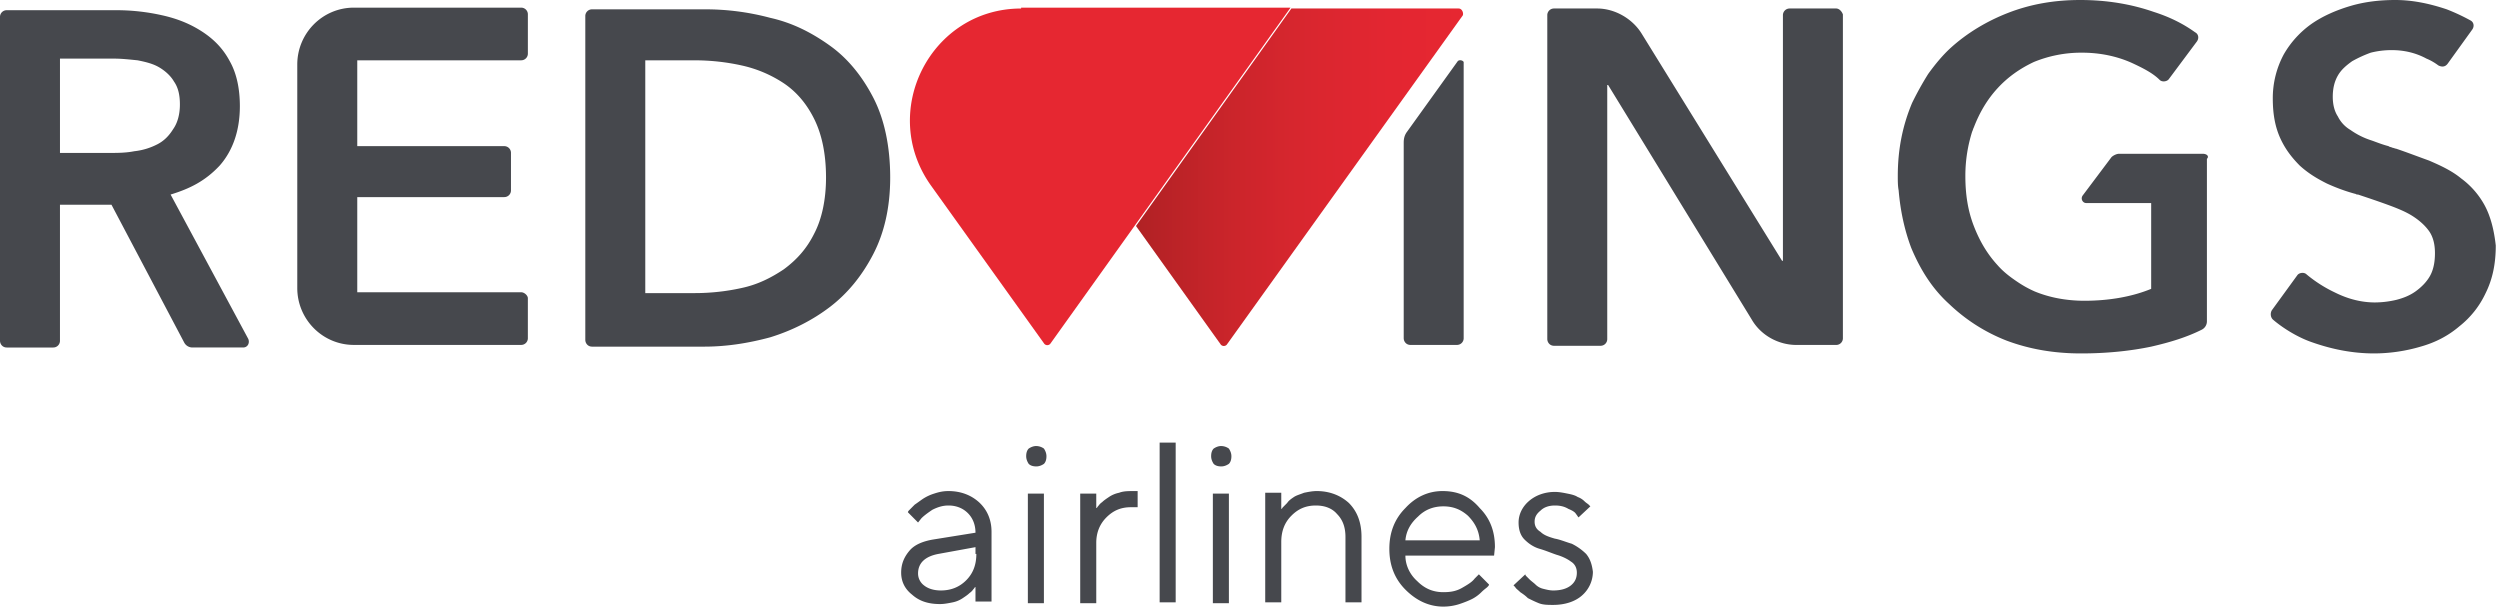 <svg width="188" height="46" fill="none" xmlns="http://www.w3.org/2000/svg"><g clip-path="url(#clip0_400_5308)"><path d="M109.688.639H97.112L85.426 16.994l6.351 8.88a.296.296 0 00.508 0L110.006 1.15c.063-.192-.064-.511-.318-.511z" fill="url(#paint0_linear_400_5308)"/><path d="M76.788.64c-6.796 0-10.734 7.73-6.796 13.288l8.51 11.883a.296.296 0 00.509 0L97.049.575H76.788V.64z" fill="#E62731"/><path d="M62.434 3.45c-1.334-.958-2.794-1.725-4.51-2.108a18.833 18.833 0 00-4.953-.64h-8.448a.502.502 0 00-.508.512v24.341c0 .256.19.512.508.512h8.447c1.652 0 3.303-.256 4.955-.703 1.65-.511 3.175-1.278 4.51-2.3 1.333-1.023 2.413-2.364 3.238-3.961.826-1.598 1.27-3.514 1.27-5.75 0-2.364-.444-4.409-1.27-6.006-.825-1.597-1.905-2.939-3.239-3.897zm-1.207 14.12c-.571 1.15-1.333 1.98-2.286 2.683-.953.639-1.97 1.15-3.176 1.405-1.143.256-2.35.383-3.493.383h-3.747V4.537h3.747c1.143 0 2.35.128 3.493.383a9.352 9.352 0 013.176 1.342c.953.639 1.715 1.533 2.286 2.683.572 1.15.89 2.62.89 4.409 0 1.66-.318 3.13-.89 4.216zM138.078.639h-3.494a.502.502 0 00-.508.51v18.465h-.063L123.469 2.555c-.698-1.15-2.032-1.916-3.366-1.916h-3.239a.502.502 0 00-.508.51v24.342c0 .256.19.512.508.512h3.493a.502.502 0 00.508-.512V6.39h.064l10.797 17.633c.699 1.214 2.033 1.917 3.366 1.917h2.986a.502.502 0 00.508-.511V1.086c-.064-.192-.254-.447-.508-.447zM109.623 4.6l-3.81 5.303c-.191.255-.254.51-.254.83v14.695c0 .255.19.51.508.51h3.493a.502.502 0 00.508-.51V4.664c-.063-.128-.318-.192-.445-.064zm56.02 6.964h-6.288c-.191 0-.445.128-.572.255l-2.159 2.875c-.191.256 0 .575.254.575h4.89v6.453c-1.397.575-3.112.895-5.017.895-1.397 0-2.668-.256-3.747-.703a8.107 8.107 0 01-1.271-.703c-.571-.383-1.079-.767-1.524-1.278-.762-.83-1.334-1.789-1.778-2.939-.445-1.15-.636-2.363-.636-3.769 0-1.214.191-2.3.509-3.322.063-.128.063-.192.127-.32.444-1.15 1.016-2.108 1.778-2.939.762-.83 1.651-1.469 2.731-1.98a9.384 9.384 0 013.62-.703c1.334 0 2.604.256 3.748.767.825.383 1.587.766 2.096 1.278.19.191.571.127.698-.064l2.096-2.811c.191-.256.127-.575-.127-.703-.889-.64-1.905-1.15-3.112-1.534C160.308.32 158.466 0 156.433 0c-1.969 0-3.747.32-5.398.958-1.652.64-3.113 1.534-4.319 2.62-.635.575-1.207 1.278-1.715 1.98a23.682 23.682 0 00-1.207 2.173c-.699 1.66-1.08 3.45-1.08 5.494 0 .383 0 .767.064 1.086.127 1.533.444 3.003.953 4.345.698 1.66 1.587 3.066 2.858 4.216a13.144 13.144 0 004.319 2.747c1.714.64 3.556.959 5.589.959 1.969 0 3.747-.192 5.271-.511 1.398-.32 2.668-.703 3.811-1.278a.703.703 0 00.381-.639V11.947c.191-.191 0-.383-.317-.383zM12.83 14.63c1.46-.447 2.604-1.022 3.684-2.172 1.016-1.15 1.524-2.683 1.524-4.472 0-1.342-.254-2.492-.762-3.386-.508-.958-1.207-1.661-2.096-2.236-.89-.575-1.842-.959-2.985-1.214a15.678 15.678 0 00-3.43-.383H.508a.502.502 0 00-.508.51V25.62c0 .256.19.512.508.512h3.493a.502.502 0 00.508-.512V15.397h3.875l5.462 10.35a.698.698 0 00.635.384h3.81c.319 0 .509-.32.382-.64l-5.843-10.86zm-1.017-3.769a4.889 4.889 0 01-1.714.511c-.635.128-1.27.128-1.906.128H4.51V4.408h4.065c.572 0 1.144.064 1.779.128.635.128 1.143.256 1.588.511.444.256.889.639 1.143 1.086.317.447.444 1.022.444 1.725 0 .767-.19 1.406-.508 1.853-.317.511-.698.894-1.207 1.15zm175.043 4.6a6.17 6.17 0 00-1.778-2.044c-.699-.575-1.525-.959-2.414-1.342-.889-.32-1.715-.639-2.477-.894-.063 0-.19-.064-.254-.064-.127-.064-.254-.064-.317-.128-.508-.128-.953-.32-1.334-.447a5.682 5.682 0 01-1.524-.767 2.426 2.426 0 01-.953-1.022c-.254-.384-.381-.895-.381-1.47 0-.639.127-1.15.381-1.597.254-.447.635-.767 1.08-1.086a9.297 9.297 0 011.397-.639 6.361 6.361 0 011.588-.192c.889 0 1.778.192 2.604.64.317.127.635.319.889.51.254.128.508.128.699-.127l1.841-2.556c.191-.255.127-.575-.127-.703a15.122 15.122 0 00-1.778-.83C182.664.256 181.394 0 180.124 0c-1.144 0-2.287.128-3.366.447-1.08.32-2.096.767-2.922 1.342a7.197 7.197 0 00-2.096 2.3 6.948 6.948 0 00-.826 3.322c0 1.214.191 2.172.572 3.003.381.83.889 1.47 1.461 2.044.635.575 1.27.959 2.032 1.342.699.32 1.397.575 2.096.767.064 0 .127.064.191.064h.063c.762.255 1.524.51 2.223.766.699.256 1.334.511 1.842.83.508.32.953.704 1.27 1.15.318.448.445 1.023.445 1.662 0 .703-.127 1.278-.381 1.725-.254.447-.635.83-1.08 1.15-.445.32-.953.511-1.461.639a7.153 7.153 0 01-1.588.191c-1.016 0-2.032-.255-3.048-.766a9.973 9.973 0 01-2.096-1.342c-.191-.192-.572-.128-.699.064l-1.905 2.62c-.127.191-.127.51.063.702.508.447 1.588 1.214 2.795 1.661 1.588.575 3.176.895 4.827.895a12.48 12.48 0 003.493-.511c1.143-.32 2.096-.83 2.922-1.534a6.868 6.868 0 001.969-2.491c.508-1.023.762-2.173.762-3.578-.127-1.15-.381-2.172-.826-3.003zM39.188 21.978H26.866v-7.156h11.051a.502.502 0 00.508-.51V11.5a.503.503 0 00-.508-.51H26.866V4.535h12.321a.502.502 0 00.509-.51v-2.94a.502.502 0 00-.508-.51H26.611c-2.35 0-4.256 1.916-4.256 4.28v16.802c0 2.364 1.906 4.281 4.256 4.281h12.576a.502.502 0 00.508-.511v-3.003c0-.192-.254-.447-.508-.447zm32.137 14.95c-.381 0-.699.064-1.08.191a3.393 3.393 0 00-.826.384c-.19.127-.444.32-.635.447l-.38.383c-.064.064-.128.128-.128.192l.762.767.254-.32c.19-.191.445-.383.826-.639.381-.191.762-.32 1.207-.32.571 0 1.08.193 1.46.576.382.383.572.894.572 1.47l-3.175.51c-.763.128-1.398.384-1.779.831-.38.447-.635.958-.635 1.661 0 .639.254 1.214.826 1.661.571.511 1.27.703 2.096.703.317 0 .635-.064.952-.128.318-.064.572-.191.763-.32.19-.127.38-.255.508-.383.19-.127.254-.255.317-.319.064-.064.064-.128.127-.128v1.086h1.207v-5.239c0-.894-.318-1.66-.953-2.236-.571-.51-1.334-.83-2.286-.83zm2.096 4.728c0 .83-.254 1.469-.762 1.98-.509.511-1.144.767-1.906.767-.508 0-.953-.128-1.27-.384a1.118 1.118 0 01-.445-.894c0-.767.508-1.278 1.525-1.47l2.794-.51v.51h.064zm5.081-4.536h-1.207v8.24h1.207v-8.24zm-.571-3.579c-.19 0-.381.064-.572.192-.126.128-.19.32-.19.575 0 .192.064.383.19.575.128.128.318.192.572.192.19 0 .381-.064.572-.192.127-.128.19-.32.19-.575 0-.191-.063-.383-.19-.575a1.02 1.02 0 00-.572-.191zm6.223 3.515a2.113 2.113 0 00-.762.319c-.19.128-.381.255-.508.383-.19.128-.254.256-.318.32-.063.064-.063.127-.127.127V37.12h-1.207v8.242h1.207v-4.536c0-.767.254-1.406.762-1.917.508-.51 1.08-.766 1.842-.766h.508v-1.214h-.317c-.381 0-.762 0-1.08.128zm4.257-3.77h-1.206v12.01h1.206v-12.01zm3.429.255c-.191 0-.382.064-.572.192-.127.128-.19.32-.19.575 0 .192.063.383.19.575.127.128.317.192.571.192.19 0 .381-.064.572-.192.127-.128.19-.32.19-.575 0-.191-.063-.383-.19-.575a1.02 1.02 0 00-.572-.191zm.573 3.579h-1.206v8.24h1.206v-8.24zm6.605-.192c-.317 0-.635.064-.952.128-.318.127-.572.191-.763.319-.19.128-.38.255-.508.447l-.317.32c-.064.063-.064.127-.127.127v-1.213h-1.207v8.241h1.207v-4.536c0-.83.254-1.47.762-1.98.508-.512 1.08-.767 1.842-.767.635 0 1.207.191 1.588.639.444.447.635 1.022.635 1.725v4.92h1.207v-4.92c0-1.086-.318-1.917-.953-2.556-.635-.575-1.46-.894-2.414-.894zm9.463 0c-1.08 0-2.033.447-2.795 1.278-.825.83-1.207 1.852-1.207 3.066 0 1.214.382 2.236 1.207 3.067.826.83 1.779 1.278 2.858 1.278a3.97 3.97 0 001.207-.192c.381-.128.699-.256.953-.383a2.83 2.83 0 00.698-.511c.191-.192.382-.32.445-.384.064-.064.127-.128.127-.191l-.762-.767-.318.32c-.19.255-.508.447-.952.702-.445.256-.89.32-1.398.32-.762 0-1.397-.256-1.969-.831-.571-.511-.889-1.214-.889-1.917h6.669l.064-.639c0-1.213-.381-2.172-1.144-2.938-.762-.895-1.651-1.278-2.794-1.278zm-2.795 3.705c.064-.703.381-1.278.953-1.789.508-.51 1.143-.766 1.905-.766.763 0 1.334.255 1.842.703.508.51.826 1.086.889 1.852h-5.589zm13.592 1.023a4.182 4.182 0 00-1.08-.767c-.445-.128-.889-.32-1.27-.383-.445-.128-.826-.256-1.08-.511-.318-.192-.445-.448-.445-.767 0-.32.127-.575.445-.83.254-.256.635-.384 1.08-.384.381 0 .698.064 1.016.255.317.128.508.256.571.384.064.064.127.191.191.255l.889-.83-.127-.128c-.063-.064-.19-.128-.317-.256a1.381 1.381 0 00-.509-.319c-.19-.128-.444-.192-.762-.255-.317-.064-.635-.128-.952-.128-.763 0-1.461.255-1.969.703-.508.447-.762 1.022-.762 1.597 0 .51.127.958.444 1.277.318.32.699.575 1.143.703.445.128.89.32 1.271.447.444.128.825.32 1.079.512.318.191.445.51.445.83 0 .383-.127.703-.445.959-.317.255-.762.383-1.333.383-.254 0-.509-.064-.763-.128a1.224 1.224 0 01-.571-.32c-.127-.127-.318-.255-.445-.383l-.254-.255c-.063-.064-.063-.128-.063-.128l-.89.83.127.128c.064.128.191.192.382.384.19.127.381.255.571.447.254.128.508.255.826.383.317.128.698.128 1.08.128.889 0 1.651-.256 2.159-.703a2.383 2.383 0 00.826-1.789c-.064-.51-.191-.958-.508-1.341z" fill="#46484D"/></g><defs><linearGradient id="paint0_linear_400_5308" x1="85.406" y1="13.32" x2="110.011" y2="13.32" gradientUnits="userSpaceOnUse"><stop stop-color="#B02224"/><stop offset=".072" stop-color="#B72226"/><stop offset=".309" stop-color="#CC252B"/><stop offset=".544" stop-color="#DA262F"/><stop offset=".776" stop-color="#E32631"/><stop offset="1" stop-color="#E62731"/></linearGradient><clipPath id="clip0_400_5308"><path fill="#fff" d="M0 0h188v46H0z"/></clipPath></defs></svg>